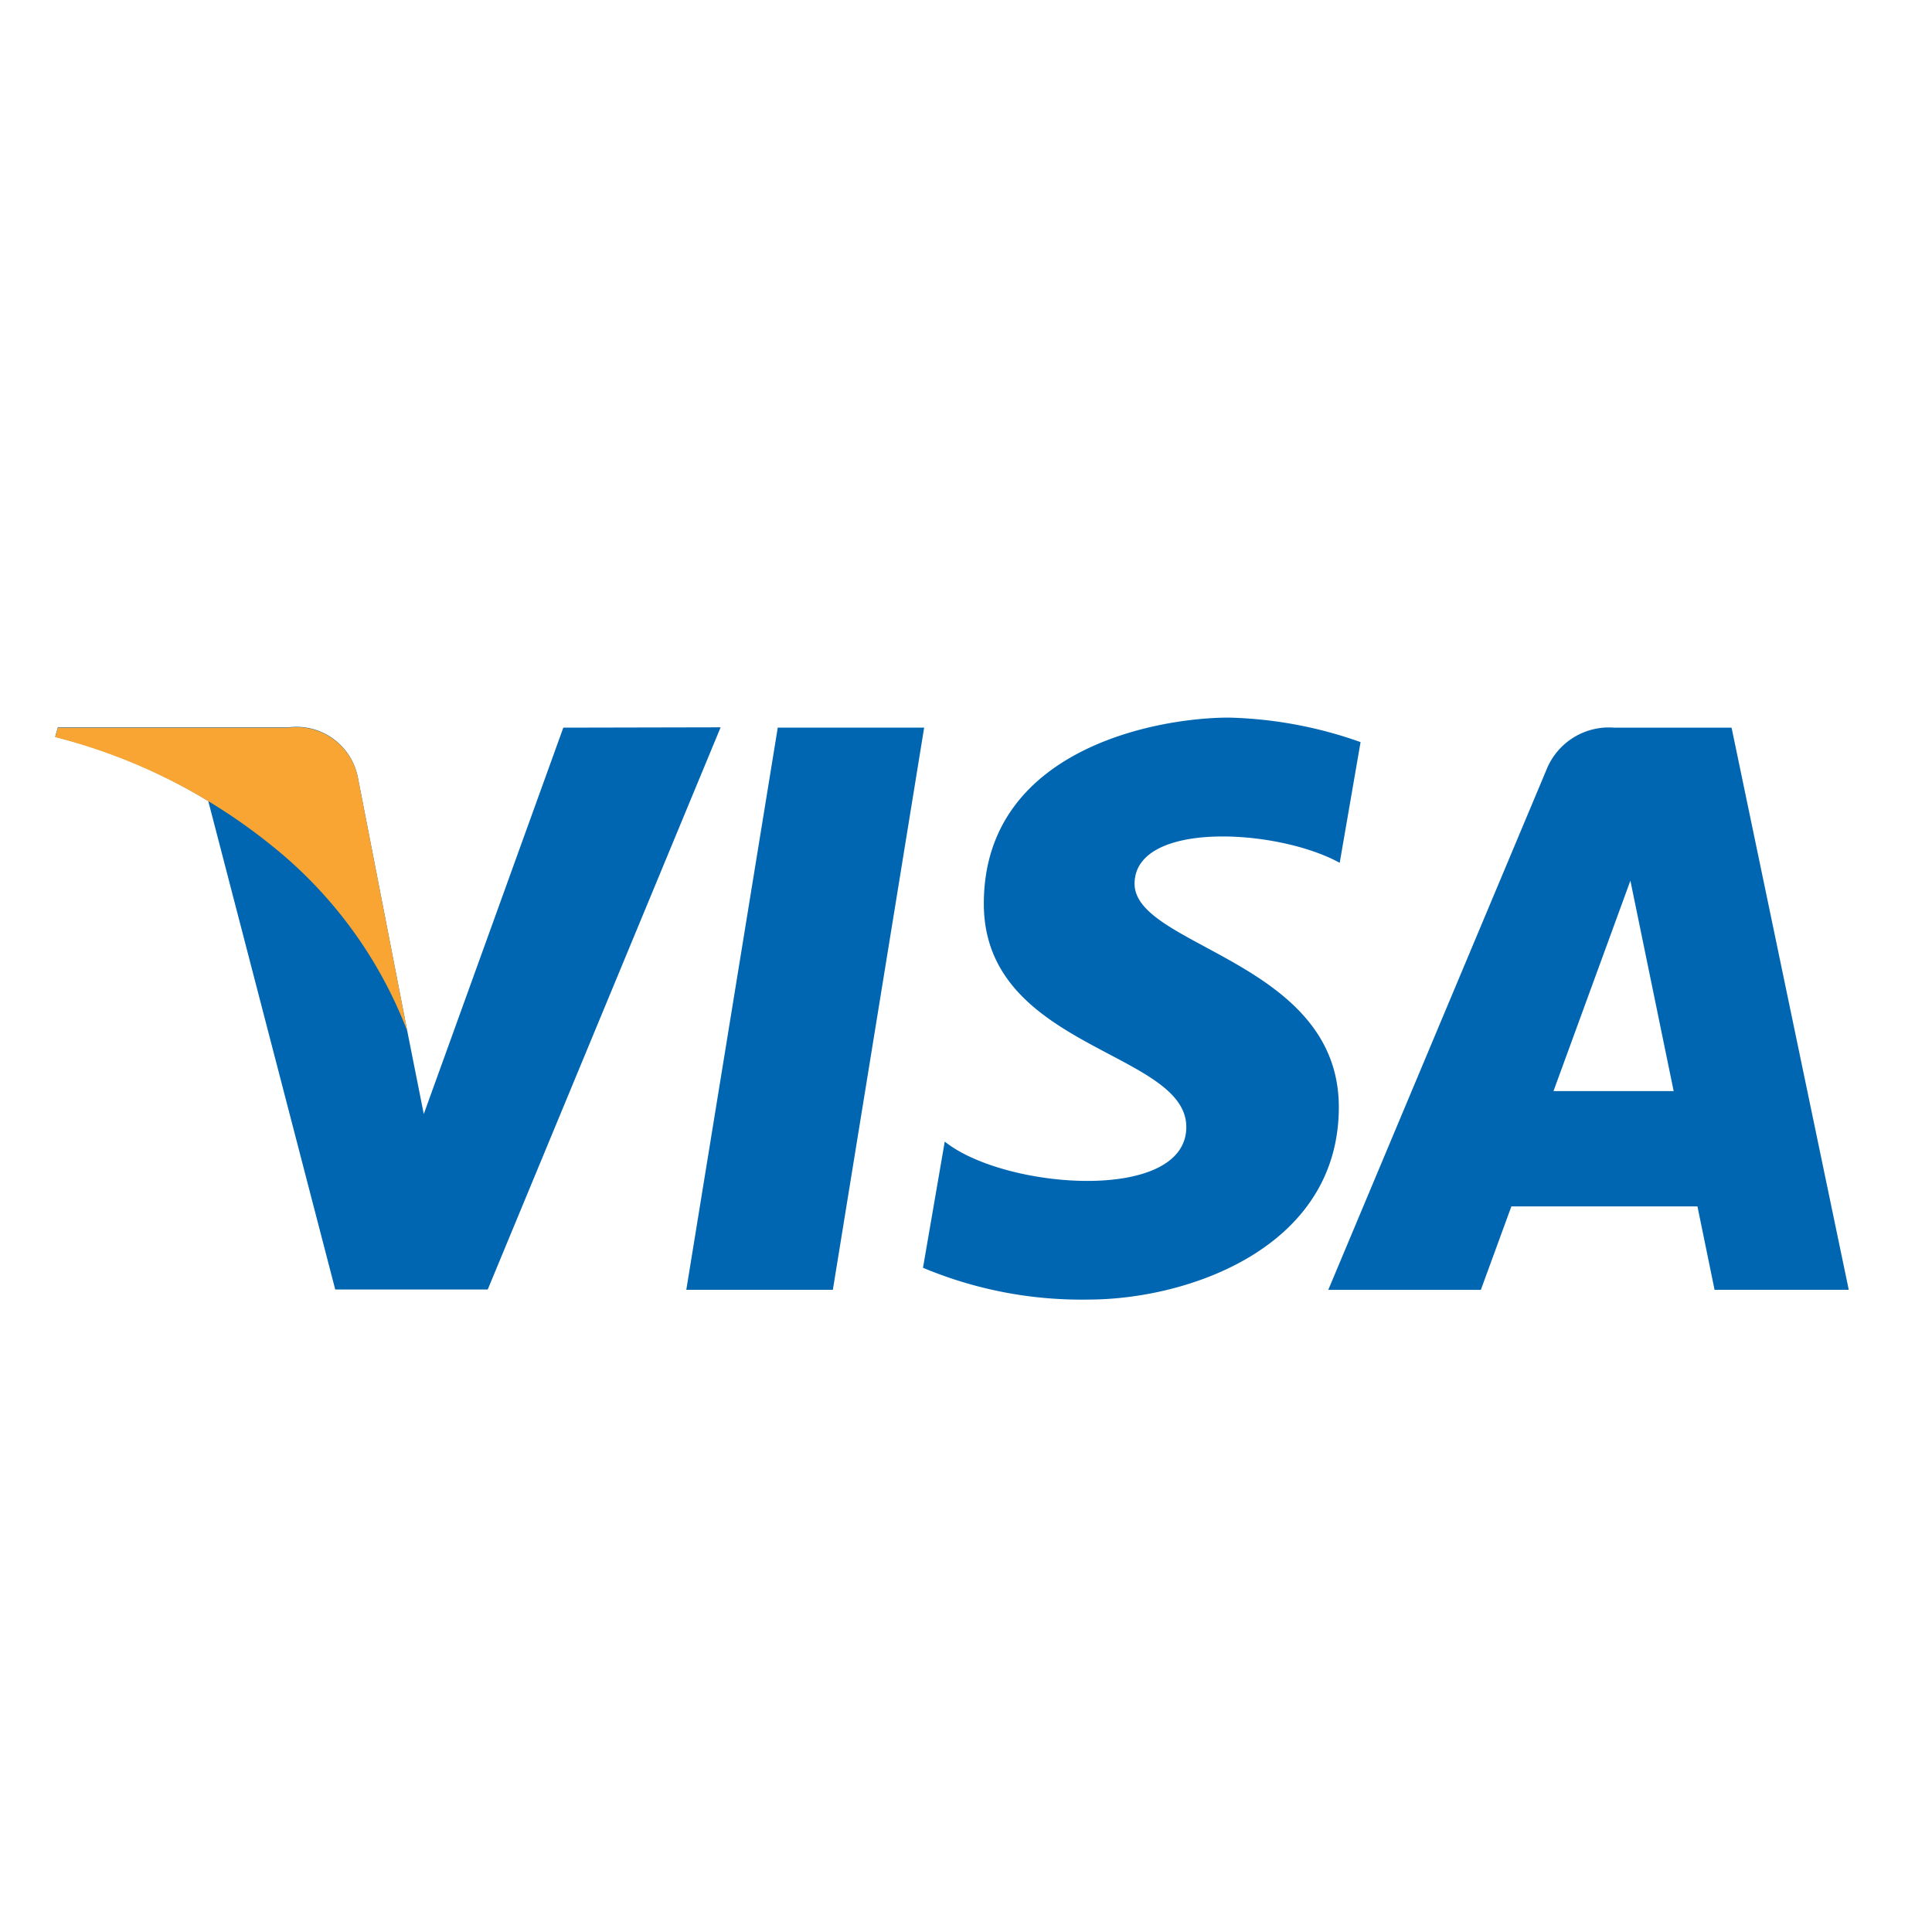 <svg xmlns="http://www.w3.org/2000/svg" width="35" height="35" viewBox="0 0 35 35"><defs><style>.a{fill:#fff;stroke:#707070;opacity:0;}.b{fill:#0066b2;}.c{fill:#f9a533;}.d{stroke:none;}.e{fill:none;}</style></defs><g transform="translate(-530 -318)"><g class="a" transform="translate(530 318)"><rect class="d" width="35" height="35"/><rect class="e" x="0.5" y="0.5" width="34" height="34"/></g><g transform="translate(307.523 175.342)"><g transform="translate(223.477 155.658)"><path class="b" d="M252.555,166.263H249.9l1.657-10.185h2.652Z" transform="translate(-238.467 -155.897)"/><path class="b" d="M232.682,156.079l-2.528,7-.3-1.509h0l-.892-4.58a1.134,1.134,0,0,0-1.258-.917h-4.179l-.049.172a9.916,9.916,0,0,1,2.774,1.164l2.3,8.848h2.763l4.219-10.184Z" transform="translate(-223.477 -155.897)"/><path class="b" d="M283.769,166.263H286.2l-2.123-10.184H281.95a1.219,1.219,0,0,0-1.225.759l-3.954,9.426h2.764l.553-1.512h3.371Zm-2.918-3.6,1.393-3.812.784,3.812Z" transform="translate(-253.708 -155.897)"/><path class="b" d="M267.355,158.289l.378-2.187a7.653,7.653,0,0,0-2.384-.444c-1.316,0-4.441.575-4.441,3.372,0,2.632,3.668,2.664,3.668,4.045s-3.29,1.135-4.376.264l-.394,2.286a7.424,7.424,0,0,0,2.993.576c1.809,0,4.54-.937,4.54-3.487,0-2.648-3.7-2.9-3.7-4.046S266.221,157.664,267.355,158.289Z" transform="translate(-244.085 -155.658)"/></g><path class="c" d="M229.855,161.576l-.892-4.58a1.134,1.134,0,0,0-1.258-.917h-4.179l-.049.172a10.284,10.284,0,0,1,3.936,1.976A7.937,7.937,0,0,1,229.855,161.576Z" transform="translate(0 -0.239)"/></g></g></svg>